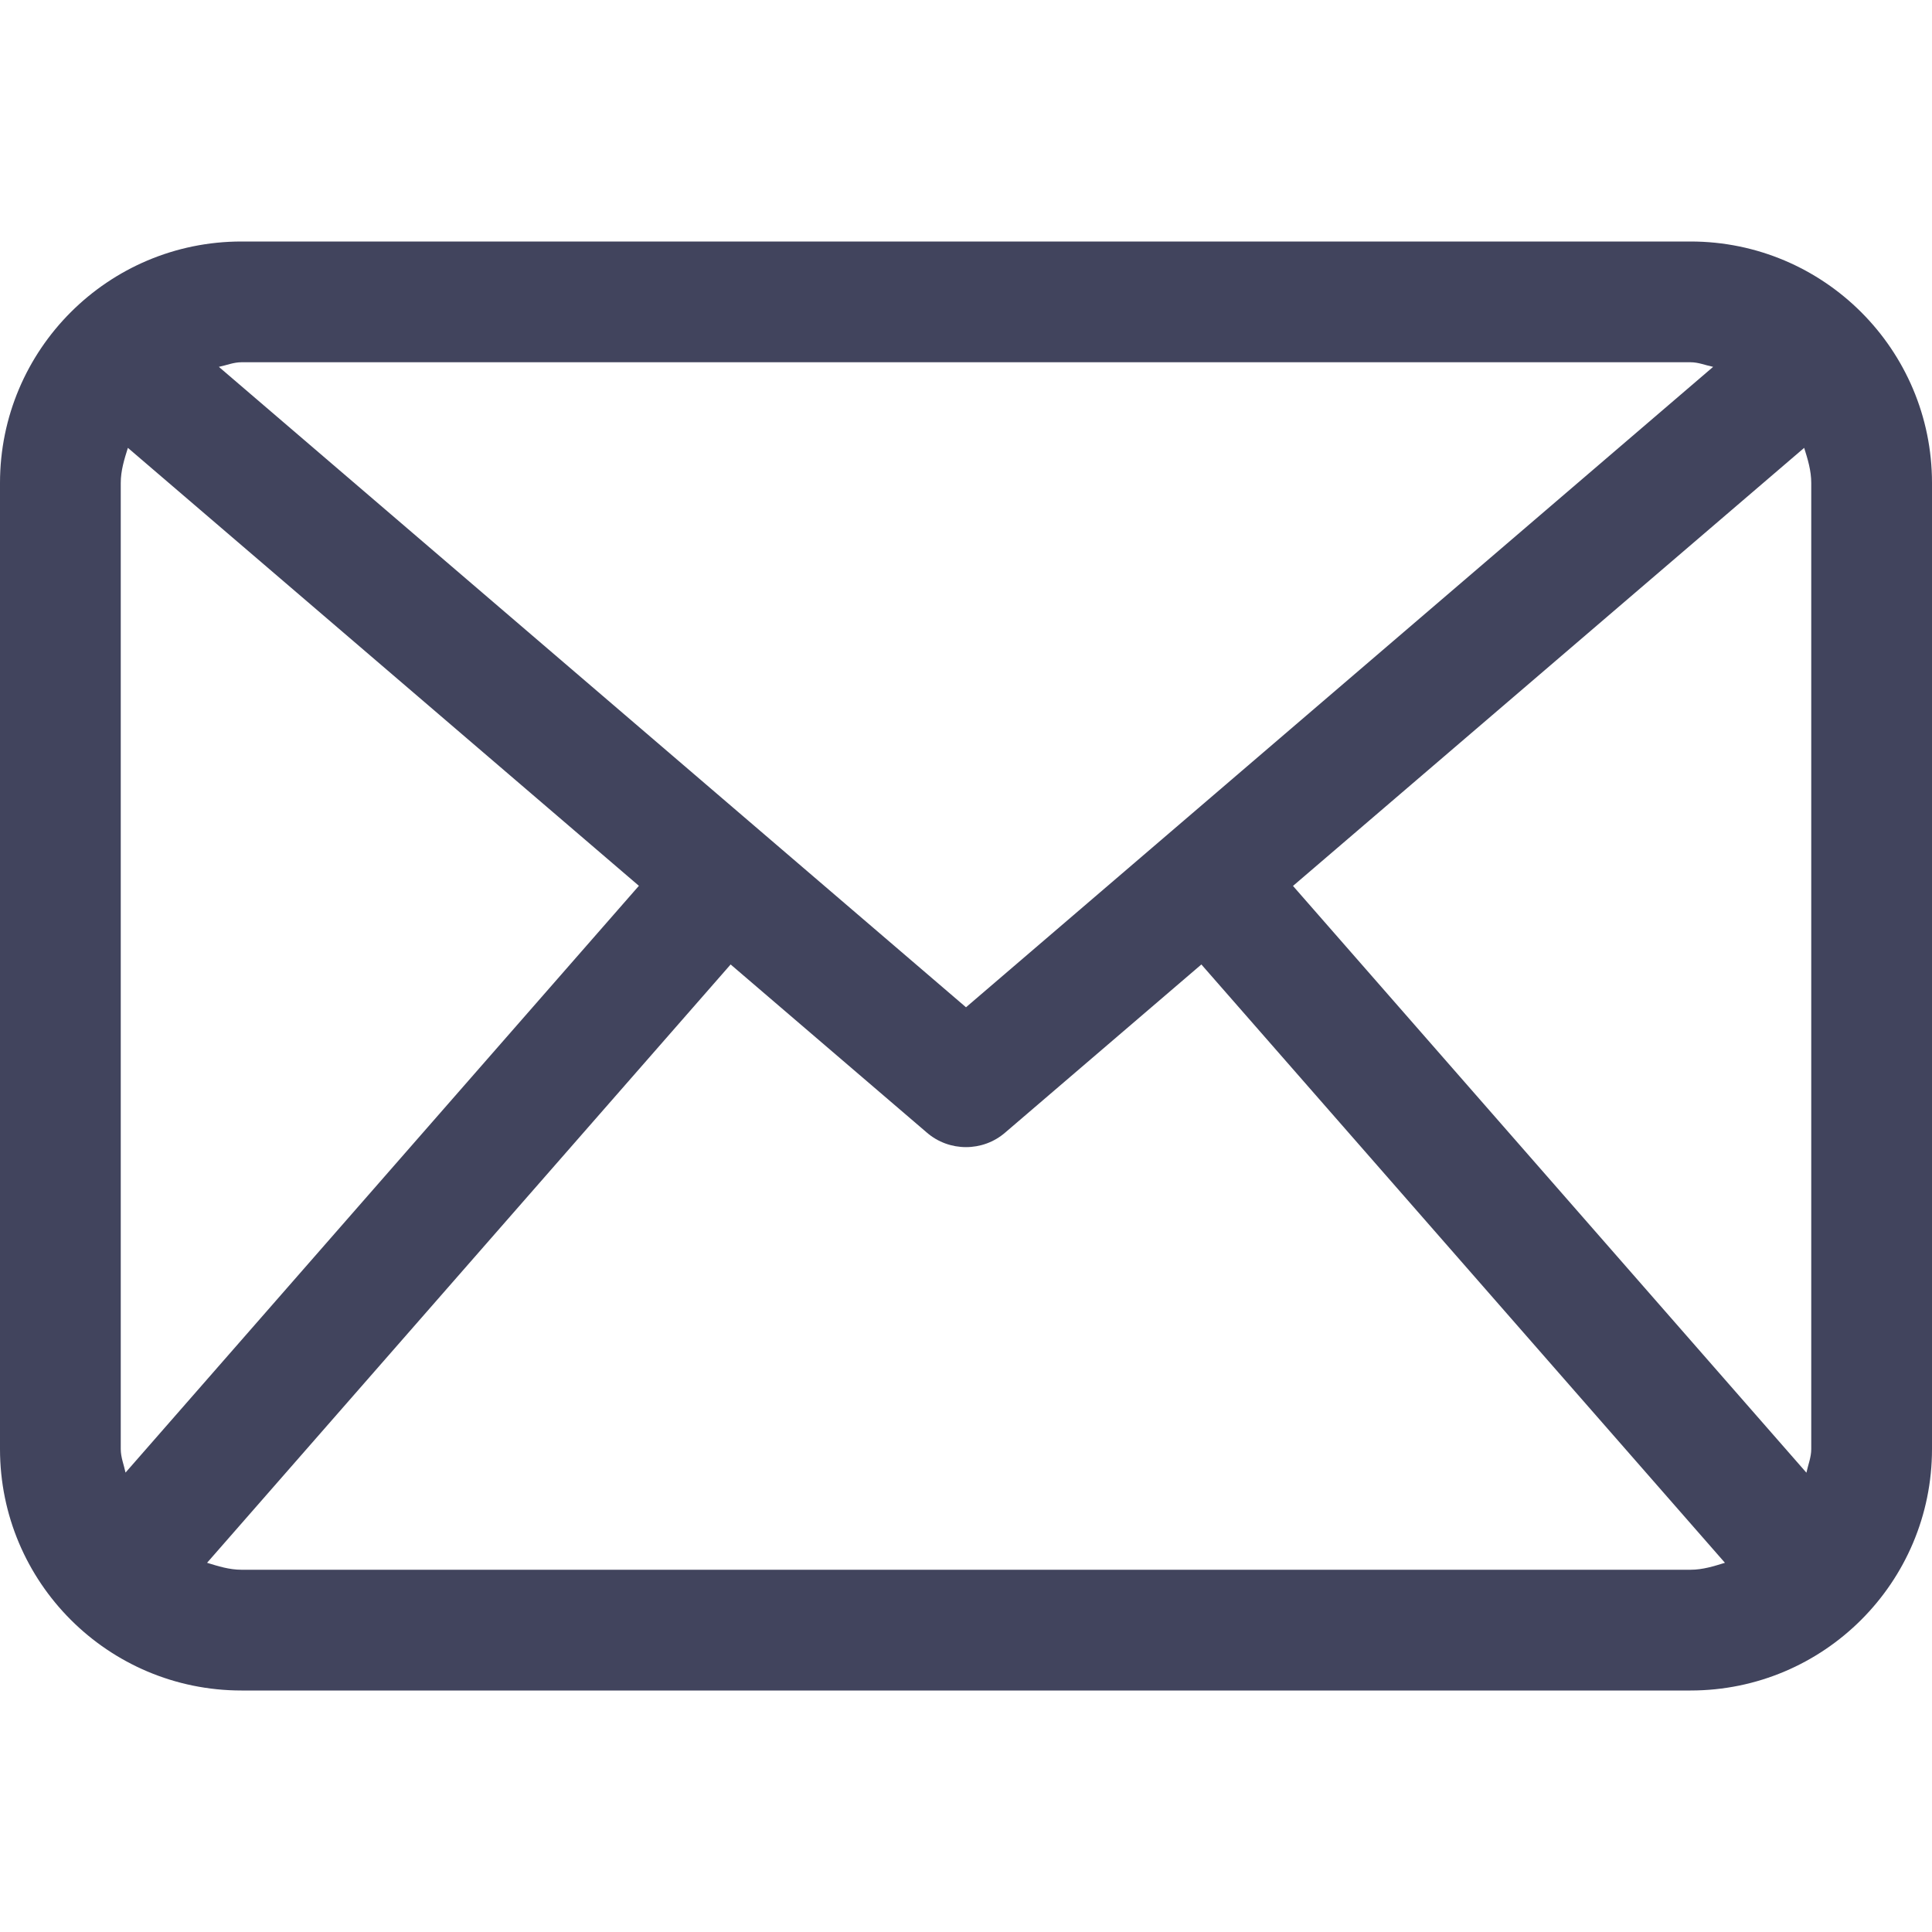 <svg width="512" height="512" xmlns="http://www.w3.org/2000/svg">

 <g>
  <title>background</title>
  <rect fill="none" id="canvas_background" height="402" width="582" y="-1" x="-1"/>
 </g>
 <g>
  <title>Layer 1</title>
  <path fill="#41445d" id="svg_2" d="m448,64l-384,0c-35.344,0 -64,28.656 -64,64l0,256c0,35.344 28.656,64 64,64l384,0c35.344,0 64,-28.656 64,-64l0,-256c0,-35.344 -28.656,-64 -64,-64zm-105.344,170.781l135.469,-116.094c0.938,3 1.875,6 1.875,9.313l0,256c0,2.219 -0.844,4.188 -1.281,6.281l-136.063,-155.5zm105.344,-138.781c2.125,0 4,0.813 6,1.219l-198,169.719l-198,-169.719c2,-0.406 3.875,-1.219 6,-1.219l384,0zm-414.734,294.25c-0.438,-2.094 -1.266,-4.031 -1.266,-6.25l0,-256c0,-3.313 0.953,-6.313 1.891,-9.313l135.422,116.063l-136.047,155.5zm30.734,25.75c-3.234,0 -6.172,-0.938 -9.125,-1.844l138.75,-158.563l51.969,44.531c2.984,2.595 6.703,3.876 10.406,3.876s7.422,-1.281 10.406,-3.875l51.969,-44.531l138.75,158.563c-2.937,0.905 -5.875,1.843 -9.125,1.843l-384,0z"/>
 </g>
</svg>